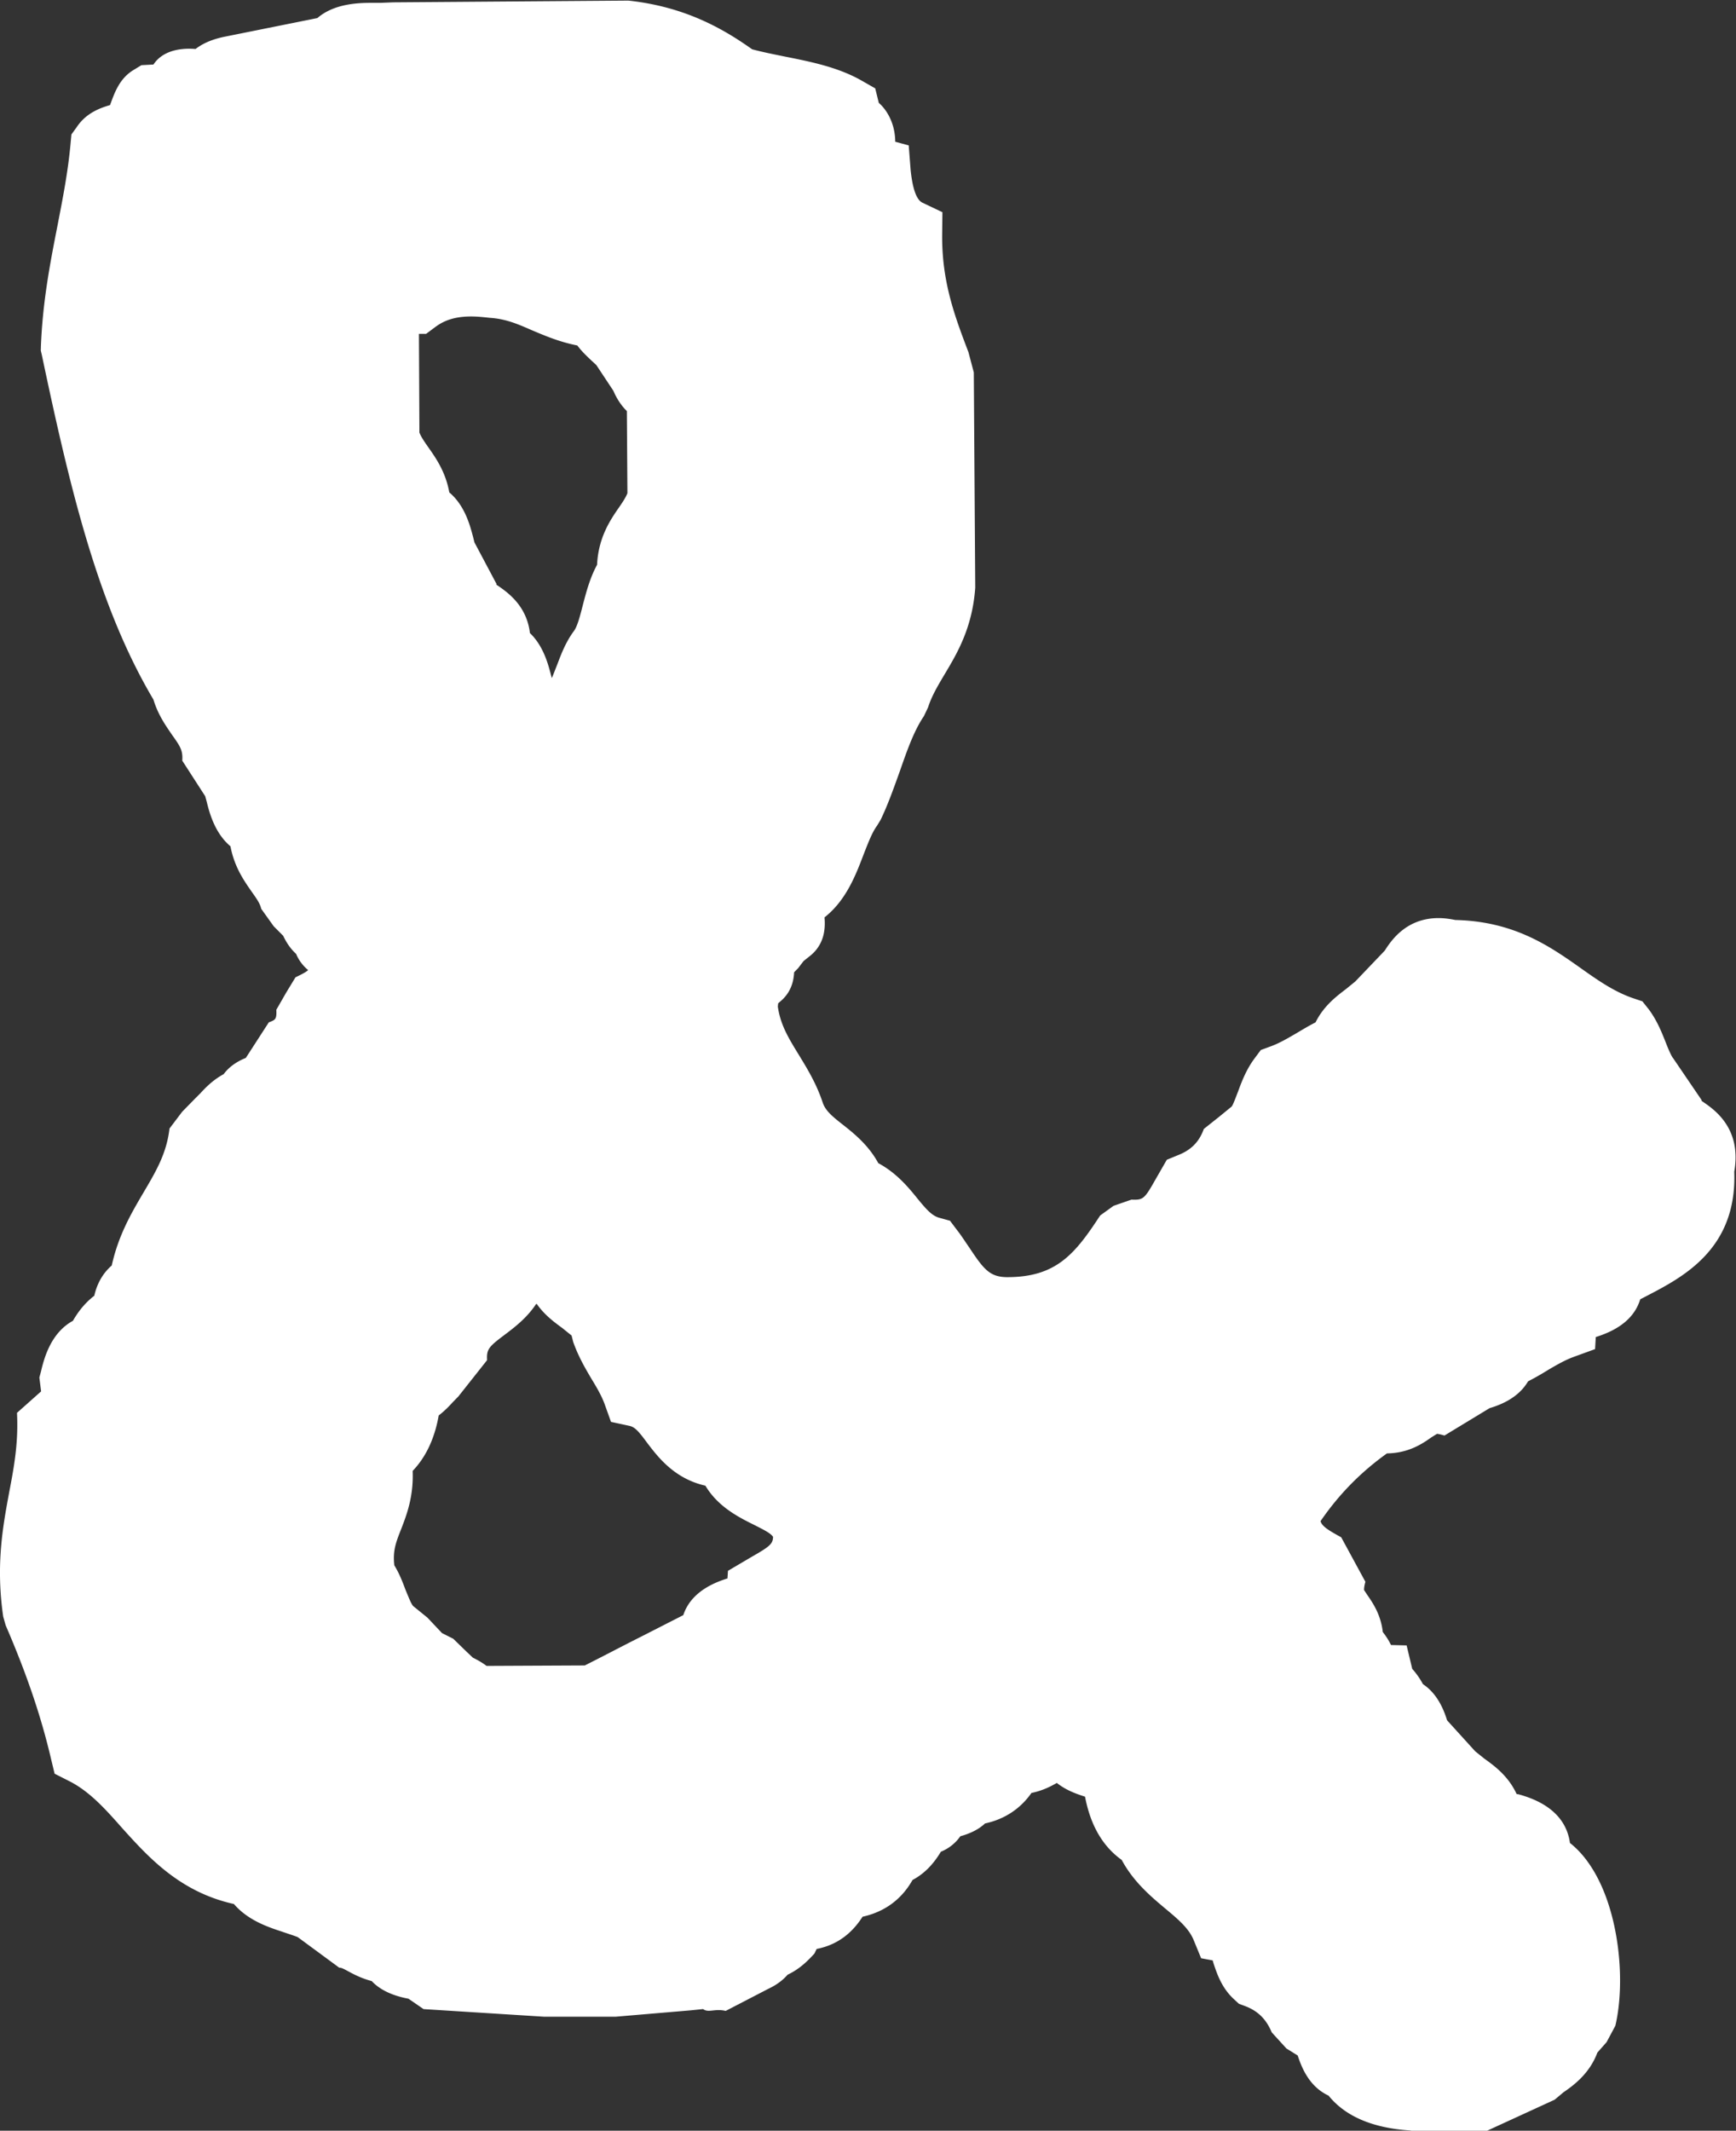 <svg xmlns="http://www.w3.org/2000/svg" viewBox="0 0 377.953 463.759"><rect x="0" y="0" width="377.953" height="463.759" fill="#333333" stroke="none"/><defs><clipPath id="a"><path d="M0 347.82h283.465V0H0v347.82z"/></clipPath></defs><g clip-path="url(#a)" transform="matrix(1.333 0 0 -1.333 0 463.76)"><path d="M122.858 93.755l-3.962-2.335-.08-1.246c-3.89-1.193-6.303-3.216-7.217-5.992-2.61-1.323-5.17-2.646-7.74-3.943-2.78-1.404-5.544-2.87-8.346-4.27l-16.04-.077c-.725.545-1.478.972-2.243 1.348l-.99.935-2.213 2.153-1.83.92-2.39 2.53-2.317 1.88c-.35.352-.855 1.713-1.244 2.62-.48 1.286-1.012 2.686-1.842 4.035-.273 2.348.246 3.722 1.09 5.85.894 2.31 2.075 5.33 1.906 9.572 2.115 2.206 3.574 5.202 4.255 9.054.972.74 1.73 1.544 2.335 2.205l.875.896 4.69 5.928c-.105 1.763.27 2.19 2.814 4.098 1.632 1.233 3.656 2.75 5.193 5.07h.116c1.316-1.88 2.99-3.06 4.183-3.942l1.492-1.205.272-1.065c.855-2.412 2.003-4.358 3.016-6.07.856-1.4 1.595-2.685 2.082-3.982l1.07-2.984 3.054-.66c.87-.21 1.49-.91 2.853-2.765 1.75-2.296 4.436-5.85 9.508-6.99 2.063-3.465 5.468-5.164 7.92-6.383 1.614-.817 2.723-1.362 3.132-1.97-.02-1.143-.545-1.584-3.405-3.218M69.592 293.392l1.48 1.103c1.108.817 2.742 1.738 5.875 1.738.817 0 1.647-.065 3.035-.22 2.523-.156 4.43-.947 6.823-1.998 2.18-.92 4.527-1.933 7.484-2.517.737-.985 1.574-1.764 2.216-2.373l.895-.83 2.783-4.203c.37-.87 1.05-2.18 2.2-3.308l.09-13.41c-.246-.625-.674-1.312-1.356-2.297-1.38-1.986-3.385-4.878-3.6-9.392-1.166-2.14-1.77-4.462-2.314-6.537-.43-1.673-.888-3.54-1.5-4.32-1.296-1.763-2.022-3.657-2.658-5.344-.31-.765-.687-1.79-.92-2.295l-.117.425c-.43 1.648-1.182 4.748-3.458 6.927-.525 4.488-3.658 6.64-5.208 7.718l-.3.195.066.078-3.618 6.81-.234.934c-.467 1.738-1.303 5.072-3.872 7.225-.622 3.45-2.296 5.76-3.483 7.445-.68.974-1.14 1.66-1.4 2.335l-.077 16.11h1.167zM278.18 167.976l-.273.18.02.118-4.65 6.835c-.312.335-.876 1.71-1.226 2.605-.66 1.673-1.42 3.567-2.74 5.357l-1.065 1.336-1.615.543c-3.017 1.053-5.644 2.88-8.387 4.827-5.11 3.62-10.928 7.69-20.552 7.912-.952.193-1.847.31-2.74.31-5.307 0-7.76-3.71-8.77-5.29l-.117-.13-4.71-4.93-1.497-1.22c-1.46-1.116-3.65-2.724-4.994-5.46-1.204-.61-2.274-1.273-3.267-1.856-1.48-.855-2.704-1.57-4.066-2.062l-1.61-.597-1.033-1.388c-1.303-1.752-2.043-3.645-2.664-5.344-.35-.895-.857-2.296-1.07-2.503l-2.05-1.674-2.484-1.972c-.78-2.153-2.1-3.464-4.276-4.306l-1.77-.727-1.79-3.112c-1.868-3.307-2.043-3.476-3.988-3.4l-2.918-1.01-2.194-1.582c-4.104-6.28-7.16-10.066-15.17-10.066-2.86.013-3.832 1.258-6.224 4.863-.663.948-1.286 1.947-1.986 2.83l-1.142 1.517-1.828.506c-1.148.35-2.043 1.348-3.484 3.112-1.478 1.83-3.424 4.19-6.4 5.785-1.61 2.97-4.002 4.877-5.85 6.33-1.79 1.4-2.822 2.296-3.25 3.62-1.03 3.1-2.56 5.564-3.91 7.782-1.648 2.684-2.97 4.838-3.4 7.833l.053.532.31.272c1.675 1.376 2.22 3.14 2.297 4.8l.66.674.884 1.156 1.167.933c2.195 1.83 2.428 4.293 2.253 6.2 3.54 2.776 5.13 6.978 6.375 10.247.726 1.842 1.387 3.62 2.205 4.72l.584.96c1.206 2.492 2.153 5.215 3.126 7.9 1.186 3.412 2.334 6.68 3.95 9.04l.68 1.44c.604 1.882 1.596 3.53 2.744 5.462 1.997 3.346 4.487 7.51 4.955 14.06l-.234 35.15-.875 3.308c-2.255 5.916-4.37 11.532-4.292 19.237l.04 3.62-3.27 1.554c-1.32.636-1.75 3.658-1.925 5.384l-.31 3.968-2.2.597v.025c-.04 3.502-1.84 5.617-2.685 6.317l-.584 2.374-2.113 1.205c-3.833 2.218-8.308 3.126-12.622 3.982-1.827.376-3.637.727-5.37 1.193-4.875 3.464-11.082 6.966-20.22 7.952l-38.407-.287-1.947-.077H60.94c-1.984 0-6.238 0-9.105-2.49l-15.24-3.063c-1.285-.272-3.114-.79-4.652-1.984-1.497.117-2.86 0-4.117-.44-.973-.35-2.024-.974-2.763-2.1l-1.966-.105-1.38-.844c-2.18-1.36-2.997-3.605-3.71-5.59l-.04-.08c-1.543-.464-3.878-1.243-5.447-3.616l-.856-1.18-.137-1.466c-.428-4.722-1.284-9.015-2.16-13.542-1.186-6.032-2.392-12.27-2.684-19.548l-.02-.74.156-.647c4.59-21.78 9.162-41.053 18.242-56.333.752-2.503 2.036-4.293 3.074-5.81 1.336-1.87 1.75-2.53 1.634-4.164l3.75-5.81.253-.935c.428-1.738 1.303-5.085 3.87-7.238.637-3.426 2.297-5.735 3.478-7.433.858-1.207 1.35-1.92 1.546-2.776l2.03-2.84 1.562-1.57c.41-.88 1.07-2.01 2.1-2.943a6.854 6.854 0 0 1 1.967-2.646c-.234-.284-1.304-.83-2.062-1.18l-1.492-2.45-1.64-2.855c.078-1.556-.156-1.66-1.226-2.05l-3.755-5.81c-1.713-.688-2.874-1.635-3.614-2.647-1.79-.972-3.015-2.255-3.832-3.15l-.895-.895-2.057-2.103-2.07-2.737c-.466-4.047-2.19-6.966-4.195-10.365-1.965-3.333-4.145-7.016-5.234-11.998-1.336-1.154-2.374-2.8-2.854-4.94-1.558-1.194-2.673-2.66-3.484-4.087-3.696-2.024-4.747-6.278-5.233-8.327l-.254-.935.284-2.267-3.937-3.503c.247-4.826-.466-8.77-1.27-12.945C.482 98.723-.706 92.445.52 83.96l.4-1.425c3.426-7.926 5.76-14.8 7.375-21.65l.623-2.593 2.355-1.193c3.32-1.663 5.915-4.555 8.63-7.63 4.263-4.72 9.4-10.48 18.297-12.452 2.283-2.647 5.487-3.736 7.86-4.515.935-.323 2.394-.79 2.588-.908l6.765-4.98c.298 0 .467-.04 1.478-.596.935-.506 2.18-1.156 3.815-1.583 1.207-1.286 3.126-2.348 6.005-2.88l2.47-1.7 19.72-1.243h11.622l12.244 1.038 2.075.21c.86-.663 1.916.128 3.68-.3l6.985 3.62c.934.44 2.134 1.14 3.133 2.295 2.1.986 3.424 2.426 4.37 3.438l.37.764c3.853.752 6.07 3.05 7.504 5.265 3.57.78 6.364 2.815 8.153 5.994 2.2 1.167 3.62 2.93 4.632 4.617a7.11 7.11 0 0 1 3.126 2.45l.058.08c1.79.49 3.095 1.204 4.03 2.087 3.15.674 5.76 2.374 7.582 4.98 1.788.364 3.13 1.05 4.142 1.635 1.596-1.27 3.405-1.856 4.61-2.244.605-3.19 2.043-7.524 5.987-10.326 1.926-3.58 4.748-5.954 7.08-7.912 2.2-1.828 3.927-3.295 4.704-5.253l1.188-2.893 1.888-.35.155-.545c.565-1.673 1.324-3.968 3.327-5.798l.798-.74 1.01-.376c2.122-.805 3.458-2.155 4.354-4.294l2.4-2.633 1.84-1.142c.604-1.83 1.81-5.057 5.04-6.55C219.72 2.348 224.194.43 230.302.04l.216-.04h12.375l11.02 5.06 1.438 1.206c1.57 1.076 4.257 3.01 5.54 6.484l1.51 1.713 1.428 2.672c1.693 7.146.7 18.833-3.968 25.98-1.11 1.713-2.278 2.945-3.445 3.867-.442 3.23-2.602 6.38-8.42 7.95l-.29.04c-1.363 2.97-3.69 4.643-5.247 5.76l-1.518 1.218-4.592 5.058c-.506 1.62-1.517 4.294-3.95 5.915a12.774 12.774 0 0 1-1.744 2.49l-.915 3.827-2.55.065a11.31 11.31 0 0 1-1.343 2.115c-.33 2.917-1.693 4.837-2.51 6.03l-.544.818s-.06.39.213 1.362l-3.95 7.265c-2.366 1.283-3.145 1.866-3.38 2.63 2.99 4.36 6.552 7.992 10.852 11.067 3.6.05 5.87 1.646 7.23 2.605l.935.585c.154 0 .544-.065 1.225-.273l7.374 4.473c1.687.506 4.664 1.61 6.28 4.373a46.382 46.382 0 0 1 3.364 1.92c1.44.84 2.685 1.555 4.047 2.06l3.535 1.285.116 1.973c3.95 1.22 6.382 3.268 7.258 6.16l1.05.545c5.908 3.074 14.774 7.64 14.308 20.286 1.225 7.03-3.146 10.066-5.072 11.39" fill="#fff"/></g></svg>